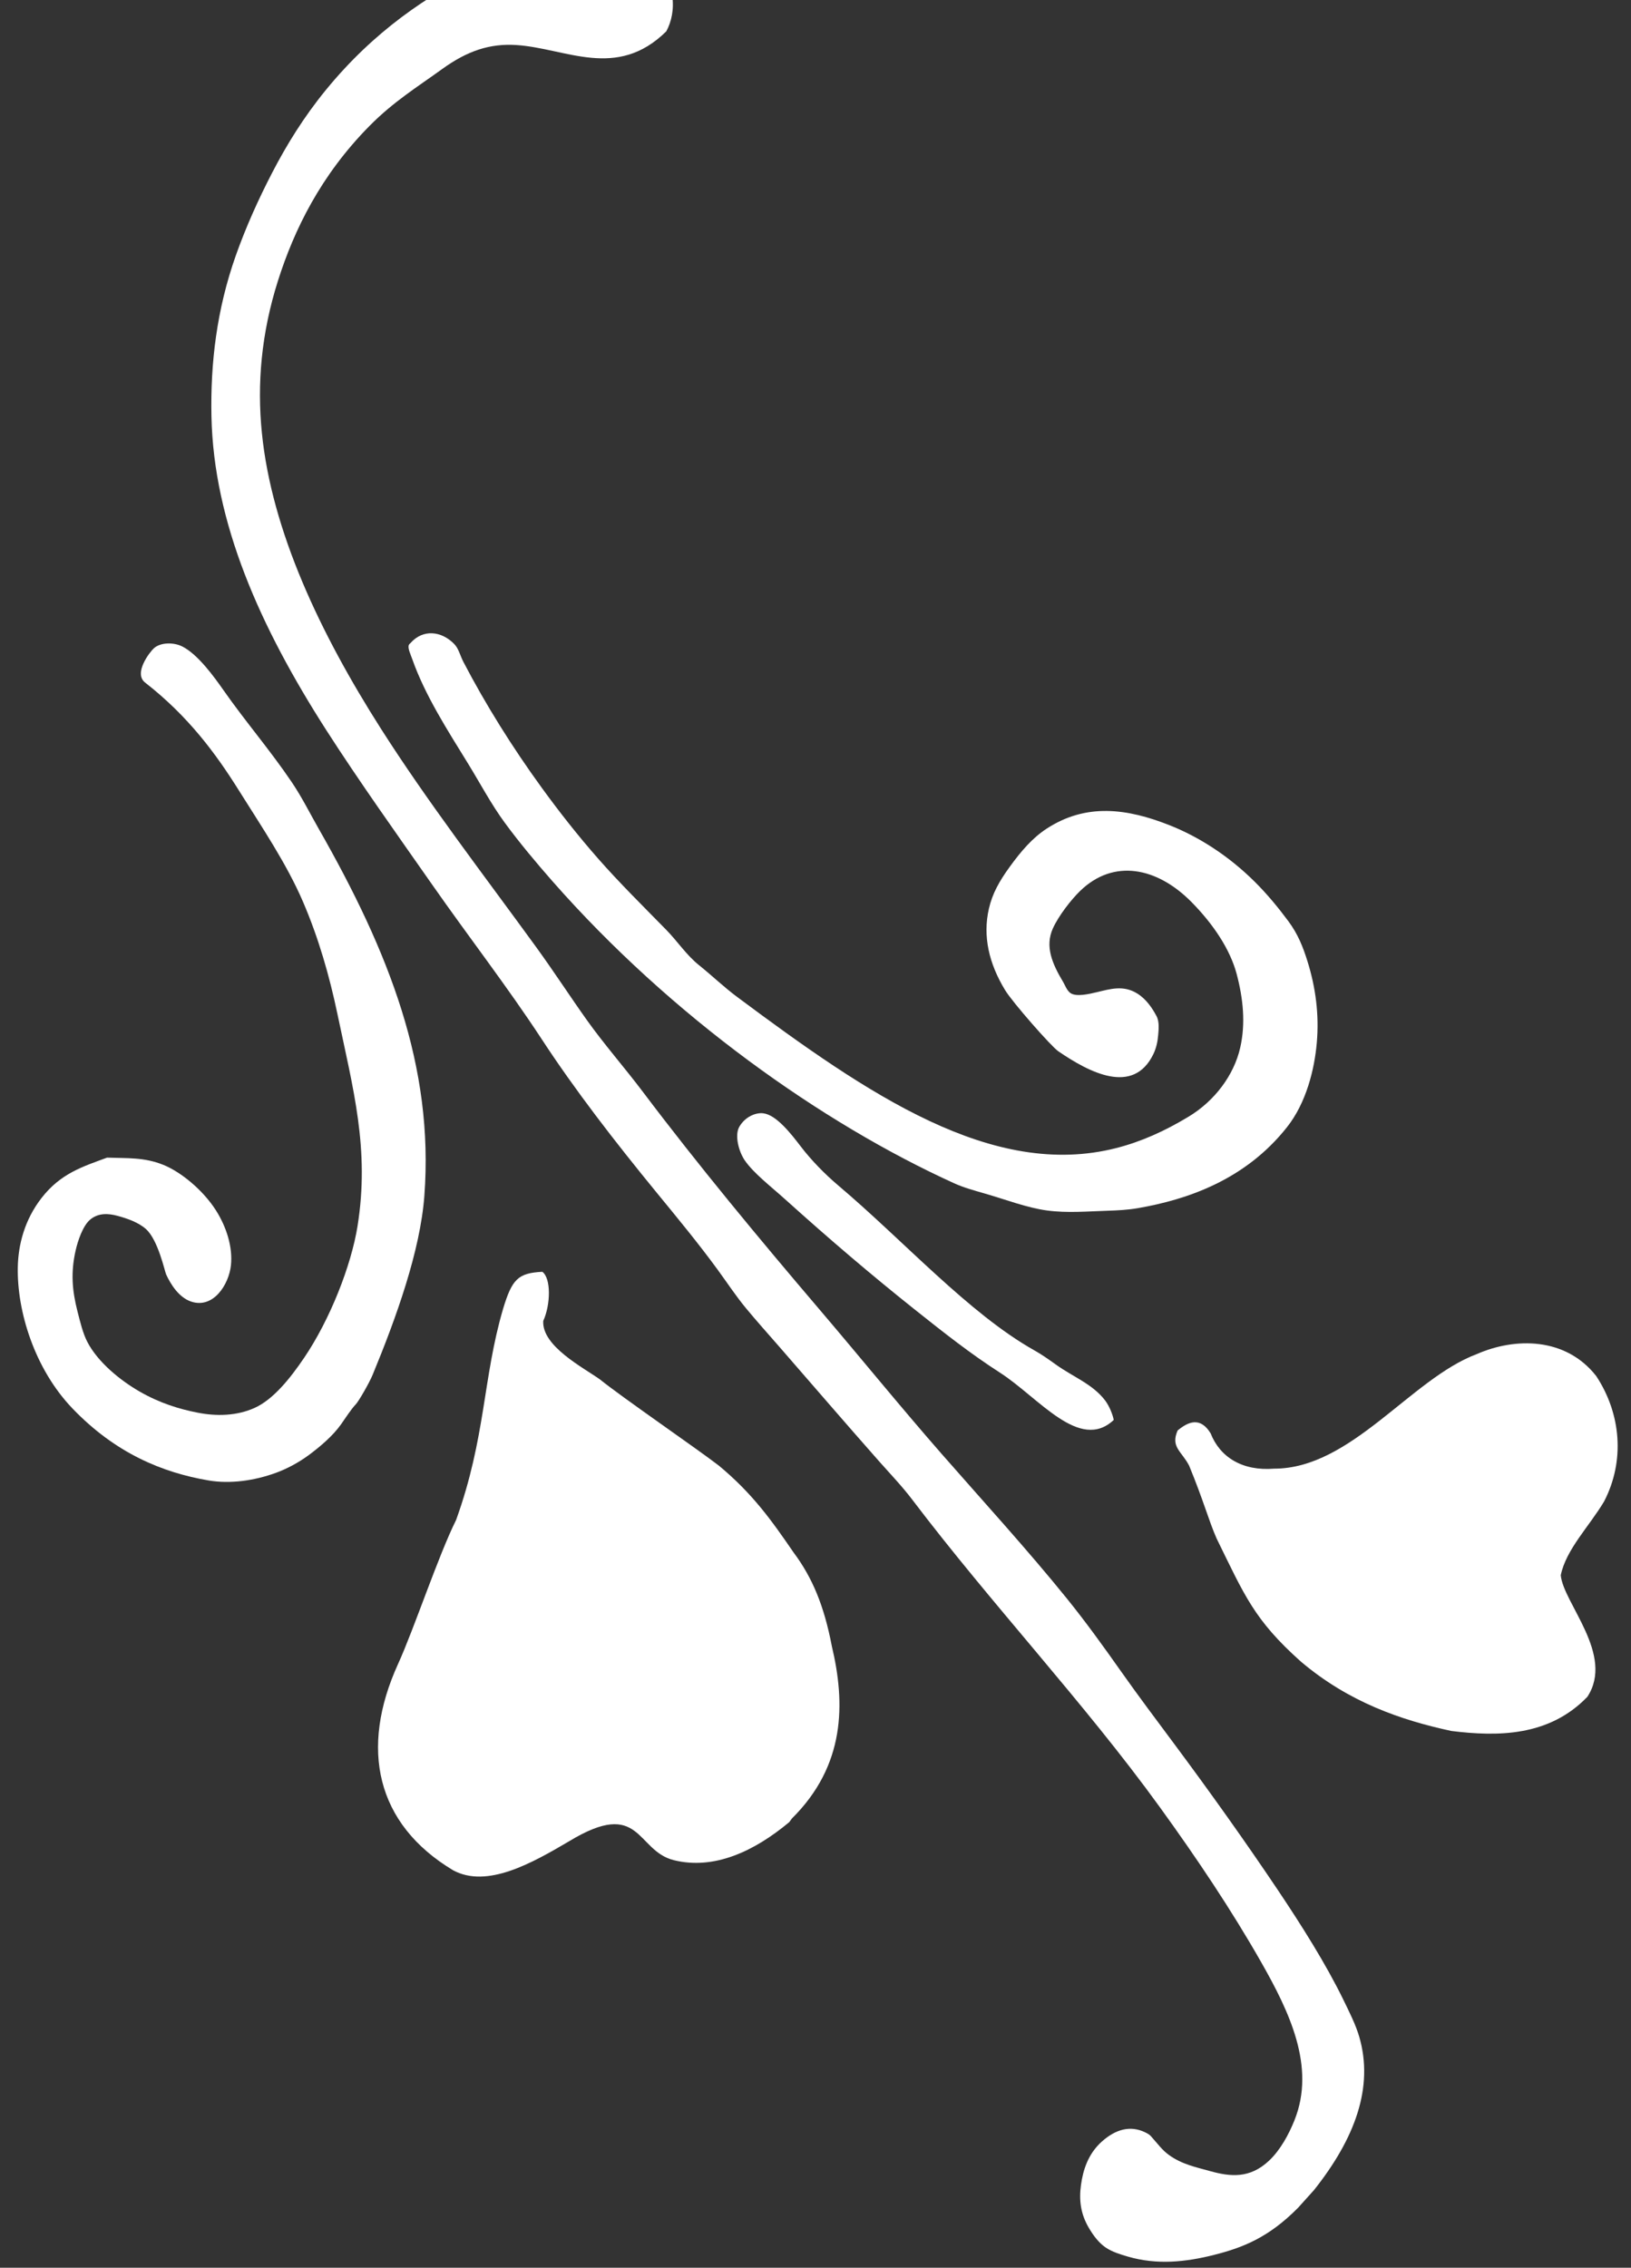 <?xml version="1.0" encoding="UTF-8" standalone="no"?>
<svg width="59px" height="82px" viewBox="0 0 59 82" version="1.1" xmlns="http://www.w3.org/2000/svg" xmlns:xlink="http://www.w3.org/1999/xlink" xmlns:sketch="http://www.bohemiancoding.com/sketch/ns">
    <rect x="0" y="0" width="59" height="82" fill="#333333" stroke="none"/>
    <!-- Generator: Sketch 3.3.3 (12081) - http://www.bohemiancoding.com/sketch -->
    <title>heart</title>
    <desc>Created with Sketch.</desc>
    <defs></defs>
    <g id="Design" stroke="none" stroke-width="1" fill="none" fill-rule="evenodd" sketch:type="MSPage">
        <g id="Mobile---Menu" sketch:type="MSArtboardGroup" transform="translate(-13, 0)" fill="#FFFFFF">
            <g id="heart" sketch:type="MSLayerGroup" transform="translate(42.474, 41.583) rotate(132) translate(-42.474, -41.583) translate(13.974, 2.583)">
                <path d="M30.482,13.558 C30.413,11.282 29.633,9.45 28.703,7.829 C27.738,6.449 26.496,5.069 24.495,5 C22.7,5.276 22.56,7.91 21.871,8.657 C21.044,9.141 19.87,9.072 18.836,9.278 C17.247,9.693 16.074,10.934 15.66,12.522 C15.35,14.293 16.588,15.647 17.967,16.268 C20.219,17.439 24.08,16.869 25.943,18.939 C26.785,19.735 26.946,20.675 26.533,21.503 C26.327,22.194 26.771,22.389 27.255,22.459 C27.876,22.252 27.714,21.852 27.921,21.3 C27.916,21.279 27.924,21.32 27.921,21.3 C28.508,20.072 28.929,19.434 29.214,18.797 C30.066,16.672 30.491,15.822 30.482,13.558 L30.482,13.558 Z" id="Shape" sketch:type="MSShapeGroup"></path>
                <path d="M56.61,31.295 C56.282,29.937 54.504,29.346 53.024,28.879 C50.098,27.998 51.665,26.859 50.996,25.606 C50.292,24.285 48.814,23.657 47.177,23.423 L47.02,23.44 C44.291,23.283 42.626,24.79 41.421,26.536 C40.521,27.722 40.049,28.721 39.829,29.831 C39.499,31.203 39.239,32.359 39.304,33.945 C39.382,34.959 39.809,38.172 39.866,39.227 C39.952,39.968 40.379,41.593 39.667,42.163 C39.039,42.362 38.327,42.988 38.368,43.377 C38.991,44 39.297,44.014 40.317,43.534 C42.664,42.409 44.186,40.887 47.122,39.691 C48.526,39.301 51.06,38.188 52.4,37.766 C55.603,36.756 57.233,34.491 56.61,31.295 L56.61,31.295 Z" id="Shape" sketch:type="MSShapeGroup"></path>
                <g id="Group" transform="translate(0.314, 0.314)" sketch:type="MSShapeGroup">
                    <path d="M44.055,0.1 L44.911,0.1 C46.422,0.171 47.313,0.616 48.21,1.217 C49.096,1.81 49.865,2.505 50.34,3.486 C50.468,3.751 50.597,4.027 50.637,4.306 C50.681,4.617 50.608,4.957 50.514,5.249 C50.339,5.795 50.018,6.174 49.554,6.488 C49.111,6.789 48.549,7.052 47.878,6.977 C47.22,6.903 46.754,6.613 46.586,6.034 C46.56,5.943 46.543,5.871 46.551,5.79 C46.589,5.429 46.651,5.163 46.621,4.865 C46.563,4.279 46.289,3.822 46.063,3.364 C45.716,2.664 45.299,2.1 44.352,2.02 C43.791,1.972 43.157,2.126 42.641,2.317 C40.701,3.033 39.861,5.055 39.202,7.047 C38.521,9.104 37.976,11.261 37.491,13.523 C36.514,18.081 36.117,22.922 35.222,27.609 C35.109,28.198 35.064,28.819 34.995,29.424 C34.787,31.244 34.552,33.072 34.331,34.887 C34.257,35.504 34.191,36.108 34.104,36.703 C34.02,37.275 33.874,37.829 33.755,38.396 C33.515,39.541 33.343,40.696 33.162,41.887 C32.801,44.256 32.382,46.575 31.817,48.711 C31.244,50.885 30.835,53.155 30.316,55.396 C29.8,57.629 29.307,59.859 28.728,61.977 C27.558,66.248 25.888,70.018 23.072,72.659 C21.695,73.95 20.097,75.096 18.131,75.906 C17.164,76.304 16.138,76.637 15.059,76.918 C13.97,77.202 12.801,77.417 11.532,77.477 C8.786,77.606 6.546,77.033 4.584,76.255 C3.634,75.878 2.7,75.404 1.861,74.893 C1.469,74.655 1.074,74.302 0.761,73.951 C0.439,73.589 0.186,73.115 0.115,72.554 L0.115,72.1 C0.129,72.097 0.136,72.086 0.133,72.066 C0.052,70.682 0.972,69.92 1.721,69.744 C4.242,69.894 4.601,72.031 5.719,73.445 C6.313,74.196 7.058,74.621 8.163,74.858 C9.224,75.086 10.211,75.377 11.445,75.434 C13.96,75.551 16.066,74.946 17.834,74.143 C19.637,73.324 21.099,72.223 22.303,70.896 C24.701,68.257 26.277,64.474 27.366,60.546 C28.207,57.511 28.801,54.276 29.478,51.085 C29.702,50.03 29.981,48.993 30.211,47.961 C30.448,46.897 30.574,45.797 30.788,44.697 C31.414,41.468 31.909,38.089 32.359,34.695 C32.657,32.444 33.013,30.178 33.284,27.905 C33.557,25.61 33.779,23.305 34.139,21.045 C34.309,19.979 34.541,18.907 34.785,17.834 C35.025,16.778 35.234,15.707 35.448,14.64 C35.878,12.497 36.35,10.374 36.862,8.338 C37.239,6.842 37.685,5.258 38.224,3.922 C38.412,3.457 38.597,2.981 38.835,2.596 C39.838,0.973 41.68,0.245 44.055,0.1 L44.055,0.1 Z" id="Shape"></path>
                    <path d="M28.204,24.117 C29.895,24.261 29.418,26.67 29.688,28.324 C29.891,29.567 29.969,30.753 30.055,32.164 C30.175,34.153 30.229,36.096 30.229,38.291 C30.229,39.015 30.291,39.763 30.16,40.316 C30.067,40.702 29.729,41.204 29.391,41.276 C28.979,41.364 28.607,41.184 28.449,40.961 C28.171,40.572 28.325,39.712 28.431,39.146 C28.545,38.539 28.591,37.835 28.571,37.191 C28.474,34.108 28.85,30.579 28.257,27.94 C28.189,27.64 28.153,27.341 28.117,27.015 C28.034,26.255 27.748,25.552 27.89,24.816 C27.938,24.569 28.082,24.279 28.204,24.117 L28.204,24.117 Z" id="Shape"></path>
                    <path d="M16.141,26.544 C18.581,26.387 20.514,27.482 21.92,28.586 C22.216,28.819 22.461,29.064 22.723,29.336 C23.236,29.871 23.775,30.372 24.189,30.977 C24.599,31.576 24.899,32.357 25.237,33.054 C25.41,33.412 25.589,33.761 25.708,34.136 C27.287,39.128 28.071,45.756 27.314,52.237 C27.212,53.107 27.077,54.069 26.895,54.942 C26.725,55.759 26.431,56.556 26.197,57.351 C25.791,58.733 25.403,60.159 24.748,61.366 C24.647,61.552 24.554,61.787 24.434,61.82 C24.409,61.827 24.372,61.82 24.346,61.82 C23.668,61.825 23.279,61.287 23.316,60.633 C23.331,60.383 23.477,60.205 23.578,59.935 C24.177,58.331 24.686,56.561 25.062,54.786 C25.281,53.754 25.47,52.677 25.603,51.539 C25.734,50.417 25.789,49.245 25.865,48.013 C25.901,47.427 26.056,46.855 26.022,46.268 C25.987,45.657 26.009,45.073 25.952,44.47 C25.406,38.604 24.684,33.193 20.837,30.628 C20.066,30.114 19.211,29.736 18.236,29.441 C17.181,29.123 16.032,29.229 15.146,29.721 C14.351,30.162 13.74,30.844 13.243,31.606 C12.739,32.38 12.471,33.442 12.405,34.556 C12.301,36.333 13.122,37.704 14.797,37.82 C15.265,37.852 16.004,37.796 16.473,37.645 C17.148,37.428 17.433,36.813 17.66,36.074 C17.699,35.947 17.795,35.776 17.782,35.621 C17.76,35.36 17.342,35.077 17.119,34.922 C16.705,34.636 16.281,34.387 16.176,33.805 C16.106,33.417 16.21,33.031 16.316,32.74 C16.399,32.513 16.635,32.351 16.787,32.234 C16.978,32.088 17.193,31.967 17.416,31.903 C19.024,31.439 19.46,33.194 19.639,34.529 C19.68,34.837 19.434,36.933 19.284,37.436 C18.962,38.513 18.381,39.347 17.485,39.845 C17.002,40.113 16.51,40.229 15.844,40.298 C15.166,40.369 14.534,40.386 13.941,40.228 C12.287,39.788 11.446,38.552 10.869,36.999 C10.48,35.951 10.266,34.704 10.328,33.369 C10.359,32.711 10.457,32.075 10.573,31.501 C10.691,30.91 10.919,30.466 11.183,30.018 C11.694,29.152 12.341,28.397 13.156,27.783 C13.933,27.198 15.026,26.615 16.141,26.544 L16.141,26.544 Z" id="Shape"></path>
                    <path d="M31.835,67.999 C31.874,68.547 30.883,68.613 30.7,68.592 C30.376,68.556 30.06,68.21 29.967,67.877 C29.795,67.26 30.017,66.256 30.142,65.712 C30.462,64.323 30.622,63.017 30.962,61.645 C31.124,60.996 31.364,60.394 31.556,59.812 C33.178,54.896 35.169,50.933 38.866,48.074 C40.45,46.849 42.82,45.881 44.928,45.133 C45.234,45.024 45.991,44.864 46.133,44.871 C46.342,44.882 46.819,44.809 47.023,44.784 C47.53,44.723 48.136,44.806 48.629,44.906 C49.105,45.003 49.55,45.173 49.904,45.36 C50.64,45.751 51.315,46.318 51.737,46.983 C52.647,48.419 53.262,50.147 53.1,52.381 C52.956,54.369 51.826,56.242 50.619,57.282 C50.016,57.802 49.198,58.238 48.193,58.311 C47.062,58.394 46.346,57.958 45.522,57.526 C45.045,56.958 44.607,56.536 44.352,55.833 C44.116,55.181 44.075,54.157 44.3,53.337 C44.488,52.651 44.877,51.982 45.417,51.591 C45.987,51.179 47.018,51.008 47.355,51.783 C47.54,52.209 47.39,52.742 47.232,53.11 C47.186,53.219 46.499,54.159 46.5,54.751 C46.5,55.123 46.68,55.534 46.831,55.833 C46.997,56.162 47.22,56.42 47.582,56.479 C47.938,56.537 48.486,56.287 48.769,56.13 C49.487,55.73 49.936,55.254 50.375,54.594 C50.588,54.273 50.827,53.929 50.951,53.599 C51.243,52.823 51.188,51.781 51.021,50.998 C50.843,50.166 50.531,49.502 50.183,48.921 C49.826,48.323 49.328,47.794 48.682,47.507 C47.998,47.204 47.017,47.263 46.133,47.385 C44.475,47.614 42.516,48.35 41.301,49.135 C38.933,50.667 37.727,52.564 36.078,54.82 C35.261,55.939 34.496,57.158 33.895,58.469 C33.274,59.826 32.899,61.34 32.464,62.867 C32.027,64.398 31.696,66.029 31.835,67.999 L31.835,67.999 Z" id="Shape"></path>
                </g>
            </g>
        </g>
    </g>
</svg>